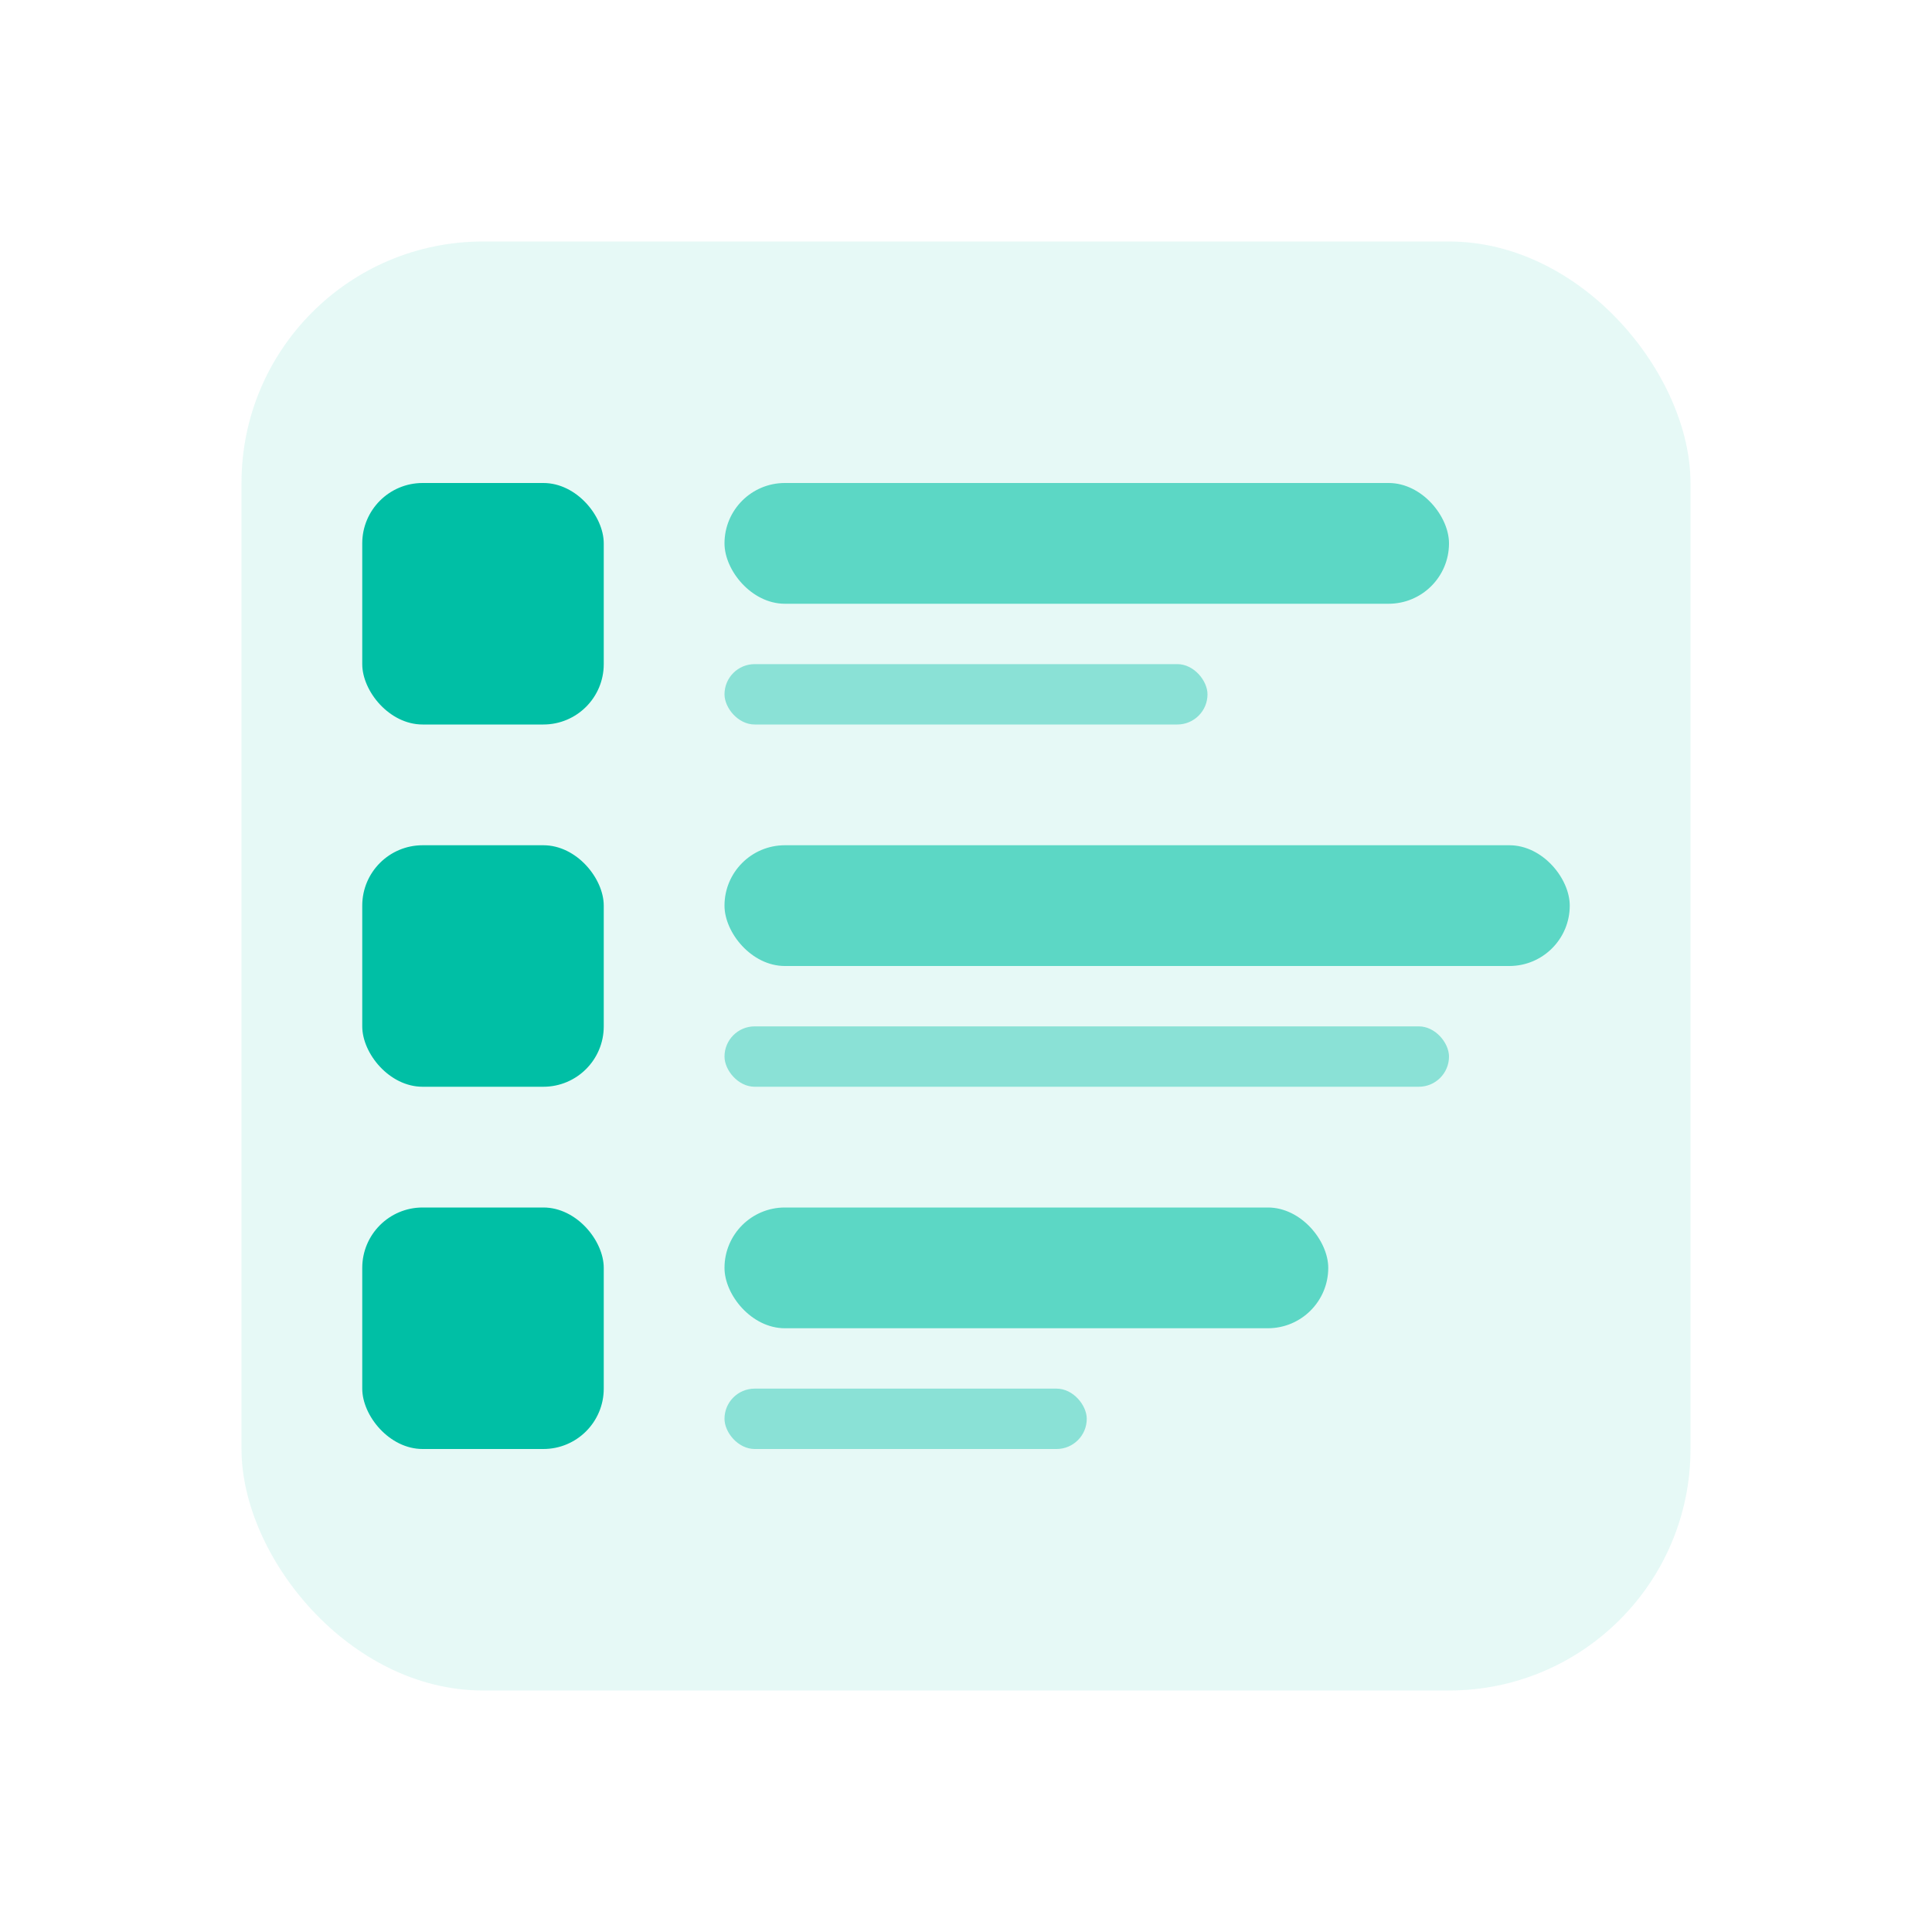 <svg width="64" height="64" viewBox="0 0 64 64" fill="none" xmlns="http://www.w3.org/2000/svg">
<rect x="8" y="8" width="48" height="48" rx="8" fill="#00BFA5" fill-opacity="0.1"/>
<rect x="12" y="16" width="8" height="8" rx="2" fill="#00BFA5"/>
<rect x="12" y="28" width="8" height="8" rx="2" fill="#00BFA5"/>
<rect x="12" y="40" width="8" height="8" rx="2" fill="#00BFA5"/>
<rect x="24" y="16" width="24" height="4" rx="2" fill="#00BFA5" fill-opacity="0.6"/>
<rect x="24" y="28" width="28" height="4" rx="2" fill="#00BFA5" fill-opacity="0.6"/>
<rect x="24" y="40" width="20" height="4" rx="2" fill="#00BFA5" fill-opacity="0.6"/>
<rect x="24" y="22" width="16" height="2" rx="1" fill="#00BFA5" fill-opacity="0.4"/>
<rect x="24" y="34" width="24" height="2" rx="1" fill="#00BFA5" fill-opacity="0.4"/>
<rect x="24" y="46" width="12" height="2" rx="1" fill="#00BFA5" fill-opacity="0.4"/>
</svg>